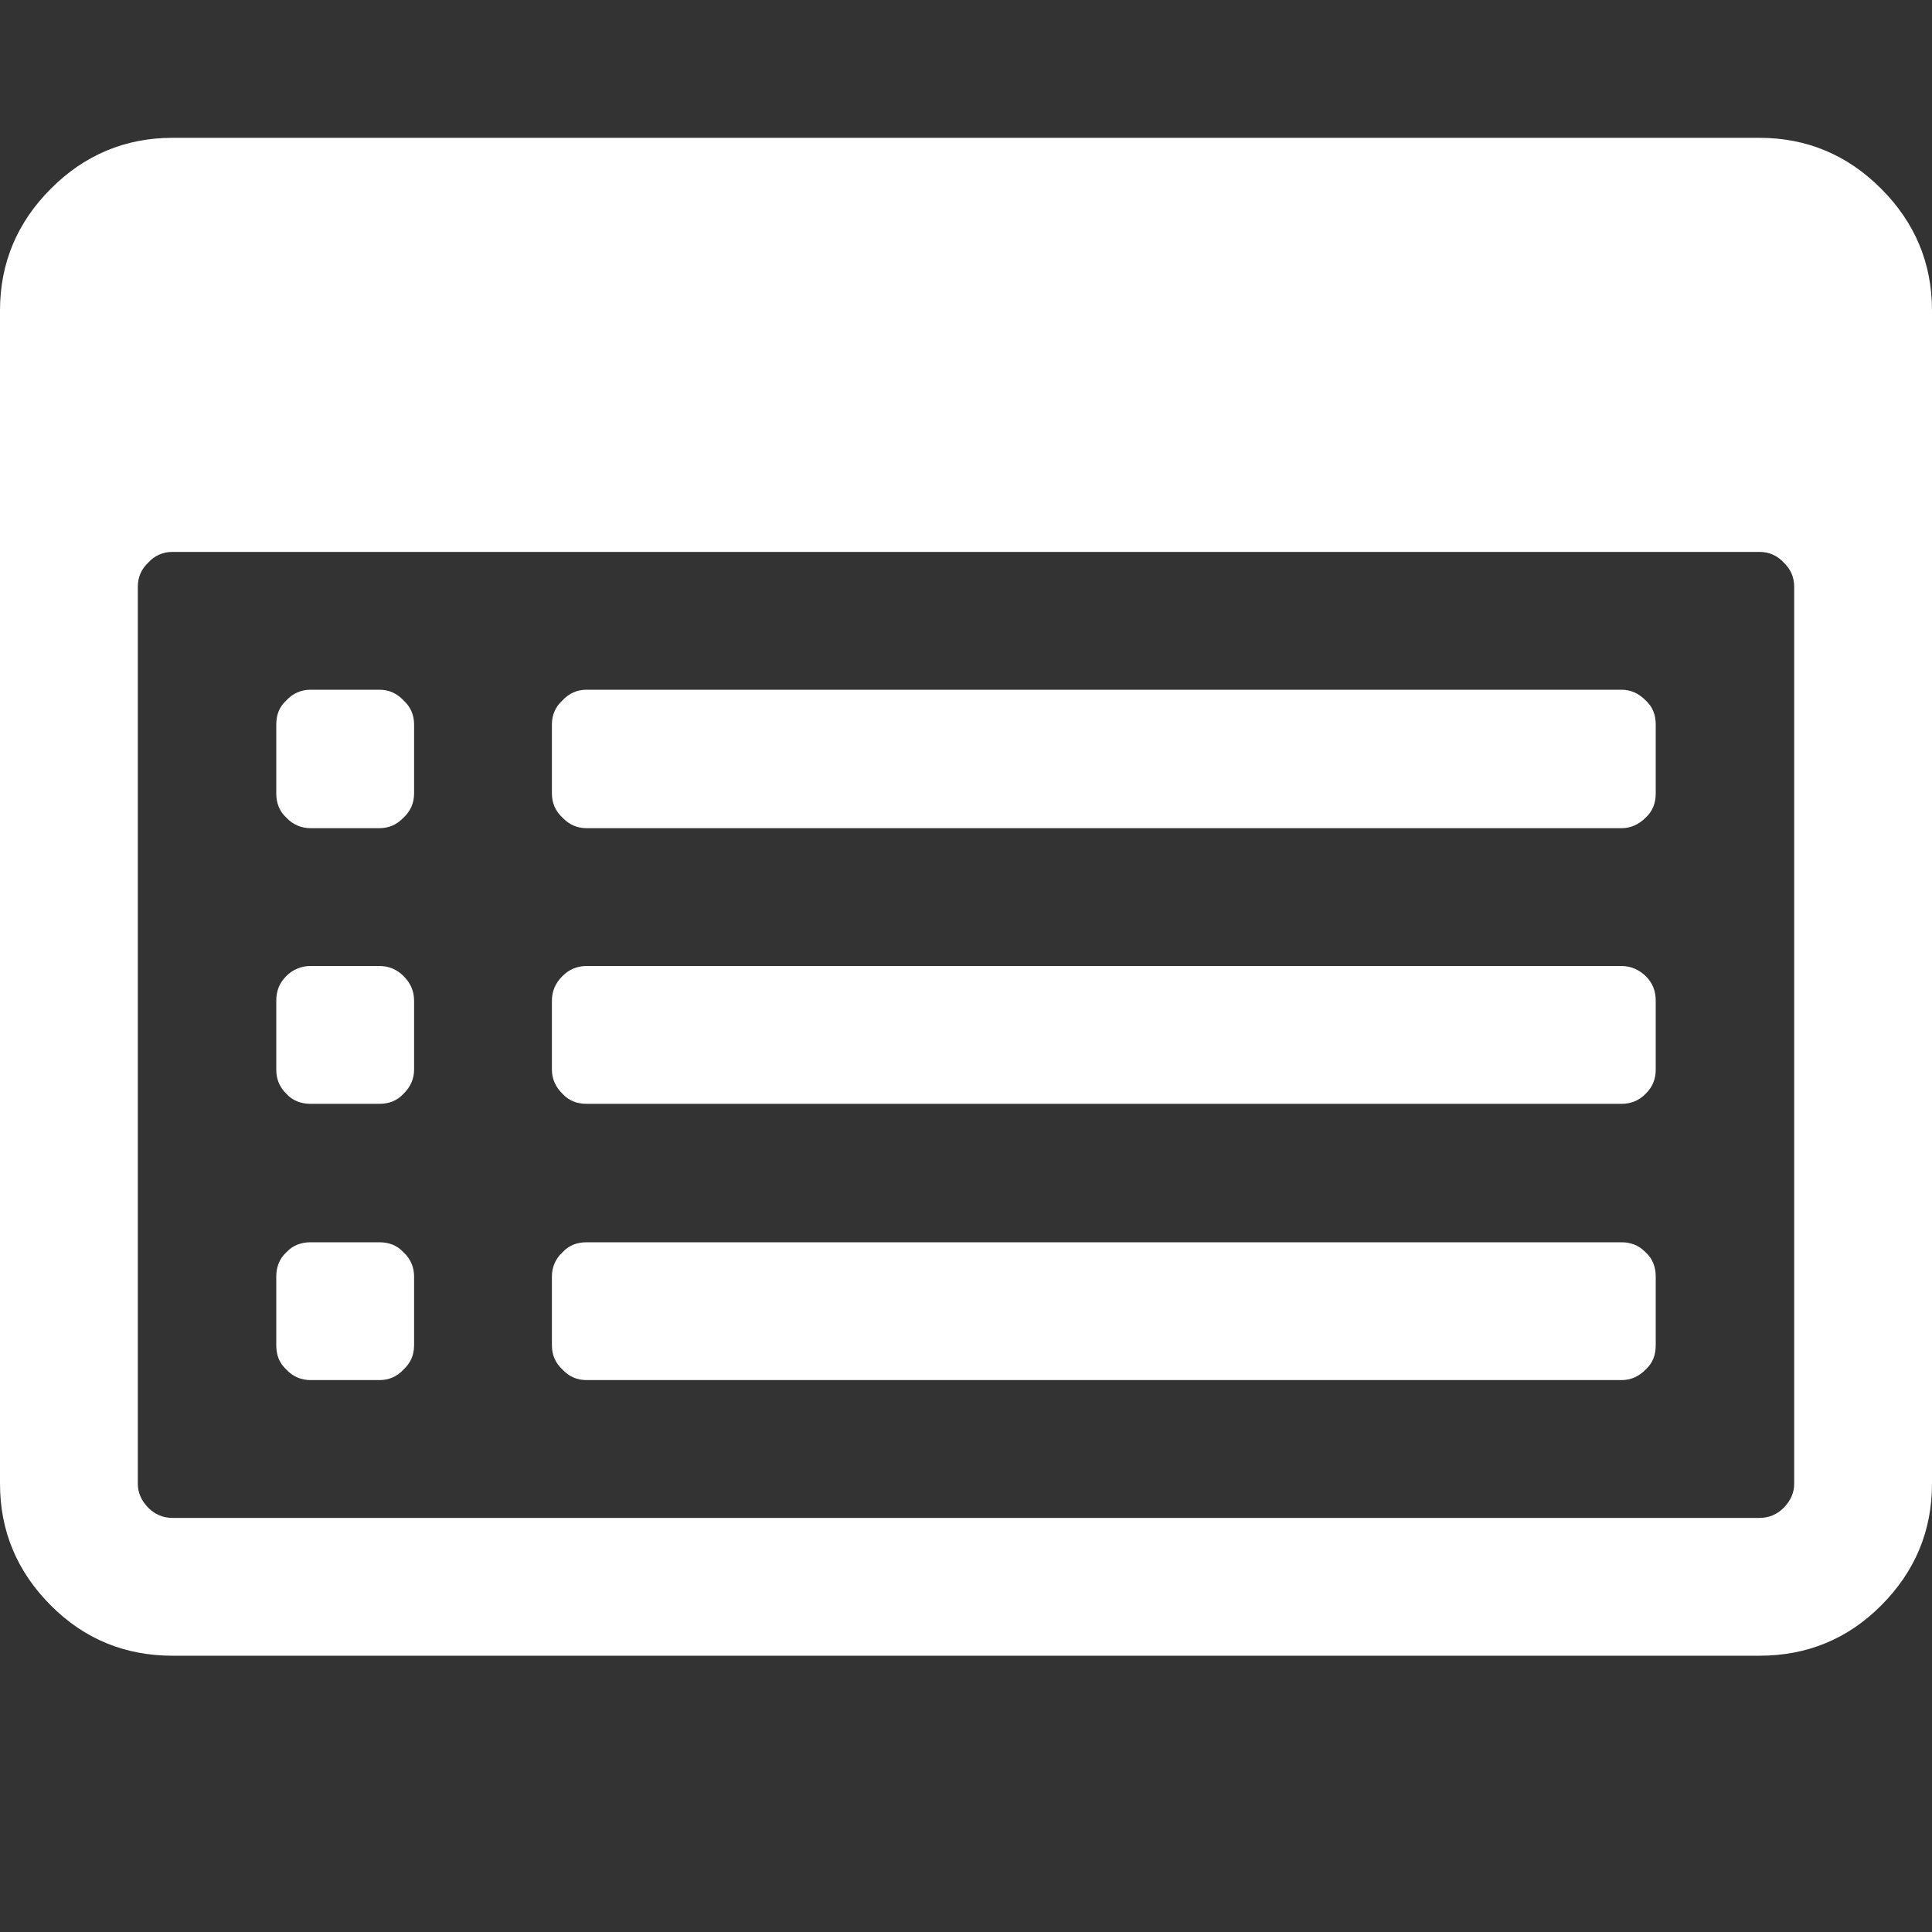 <svg xmlns="http://www.w3.org/2000/svg" xlink="http://www.w3.org/1999/xlink" width="20px" height="20px" viewBox="0 0 15 15" version="1.1">
  <rect x="0" y="0" width="15" height="15" fill="#333333" stroke="none"/>
  <g id="surface1">
    <path d="M 3.215 9.91 L 3.215 10.445 C 3.215 10.52 3.188 10.582 3.133 10.633 C 3.082 10.688 3.02 10.715 2.945 10.715 L 2.41 10.715 C 2.34 10.715 2.273 10.688 2.223 10.633 C 2.168 10.582 2.145 10.52 2.145 10.445 L 2.145 9.91 C 2.145 9.84 2.168 9.773 2.223 9.723 C 2.273 9.668 2.34 9.645 2.41 9.645 L 2.945 9.645 C 3.02 9.645 3.082 9.668 3.133 9.723 C 3.188 9.773 3.215 9.84 3.215 9.91 Z M 3.215 7.77 L 3.215 8.305 C 3.215 8.375 3.188 8.438 3.133 8.492 C 3.082 8.547 3.02 8.57 2.945 8.57 L 2.41 8.57 C 2.34 8.57 2.273 8.547 2.223 8.492 C 2.168 8.438 2.145 8.375 2.145 8.305 L 2.145 7.77 C 2.145 7.695 2.168 7.633 2.223 7.578 C 2.273 7.527 2.34 7.5 2.41 7.5 L 2.945 7.5 C 3.02 7.5 3.082 7.527 3.133 7.578 C 3.188 7.633 3.215 7.695 3.215 7.77 Z M 3.215 5.625 L 3.215 6.16 C 3.215 6.234 3.188 6.297 3.133 6.348 C 3.082 6.402 3.02 6.43 2.945 6.43 L 2.41 6.43 C 2.34 6.43 2.273 6.402 2.223 6.348 C 2.168 6.297 2.145 6.234 2.145 6.16 L 2.145 5.625 C 2.145 5.551 2.168 5.488 2.223 5.438 C 2.273 5.383 2.34 5.355 2.41 5.355 L 2.945 5.355 C 3.02 5.355 3.082 5.383 3.133 5.438 C 3.188 5.488 3.215 5.551 3.215 5.625 Z M 12.855 9.91 L 12.855 10.445 C 12.855 10.52 12.832 10.582 12.777 10.633 C 12.723 10.688 12.66 10.715 12.59 10.715 L 4.555 10.715 C 4.48 10.715 4.418 10.688 4.367 10.633 C 4.312 10.582 4.285 10.52 4.285 10.445 L 4.285 9.91 C 4.285 9.84 4.312 9.773 4.367 9.723 C 4.418 9.668 4.48 9.645 4.555 9.645 L 12.59 9.645 C 12.66 9.645 12.723 9.668 12.777 9.723 C 12.832 9.773 12.855 9.84 12.855 9.91 Z M 12.855 7.77 L 12.855 8.305 C 12.855 8.375 12.832 8.438 12.777 8.492 C 12.723 8.547 12.66 8.57 12.59 8.57 L 4.555 8.57 C 4.48 8.57 4.418 8.547 4.367 8.492 C 4.312 8.438 4.285 8.375 4.285 8.305 L 4.285 7.77 C 4.285 7.695 4.312 7.633 4.367 7.578 C 4.418 7.527 4.48 7.5 4.555 7.5 L 12.59 7.5 C 12.66 7.5 12.723 7.527 12.777 7.578 C 12.832 7.633 12.855 7.695 12.855 7.77 Z M 12.855 5.625 L 12.855 6.16 C 12.855 6.234 12.832 6.297 12.777 6.348 C 12.723 6.402 12.66 6.43 12.59 6.43 L 4.555 6.43 C 4.48 6.43 4.418 6.402 4.367 6.348 C 4.312 6.297 4.285 6.234 4.285 6.16 L 4.285 5.625 C 4.285 5.551 4.312 5.488 4.367 5.438 C 4.418 5.383 4.48 5.355 4.555 5.355 L 12.59 5.355 C 12.66 5.355 12.723 5.383 12.777 5.438 C 12.832 5.488 12.855 5.551 12.855 5.625 Z M 13.93 11.52 L 13.93 4.555 C 13.93 4.48 13.902 4.418 13.848 4.367 C 13.797 4.312 13.734 4.285 13.66 4.285 L 1.34 4.285 C 1.266 4.285 1.203 4.312 1.152 4.367 C 1.098 4.418 1.07 4.48 1.07 4.555 L 1.07 11.52 C 1.07 11.59 1.098 11.652 1.152 11.707 C 1.203 11.758 1.266 11.785 1.34 11.785 L 13.66 11.785 C 13.734 11.785 13.797 11.758 13.848 11.707 C 13.902 11.652 13.93 11.59 13.93 11.52 Z M 15 2.41 L 15 11.52 C 15 11.887 14.867 12.203 14.605 12.465 C 14.344 12.727 14.027 12.855 13.66 12.855 L 1.34 12.855 C 0.973 12.855 0.656 12.727 0.395 12.465 C 0.133 12.203 0 11.887 0 11.52 L 0 2.41 C 0 2.043 0.133 1.727 0.395 1.465 C 0.656 1.203 0.973 1.07 1.34 1.07 L 13.66 1.07 C 14.027 1.07 14.344 1.203 14.605 1.465 C 14.867 1.727 15 2.043 15 2.41 Z M 15 2.41 " fill="#FFFFFF"/>
  </g>
</svg>